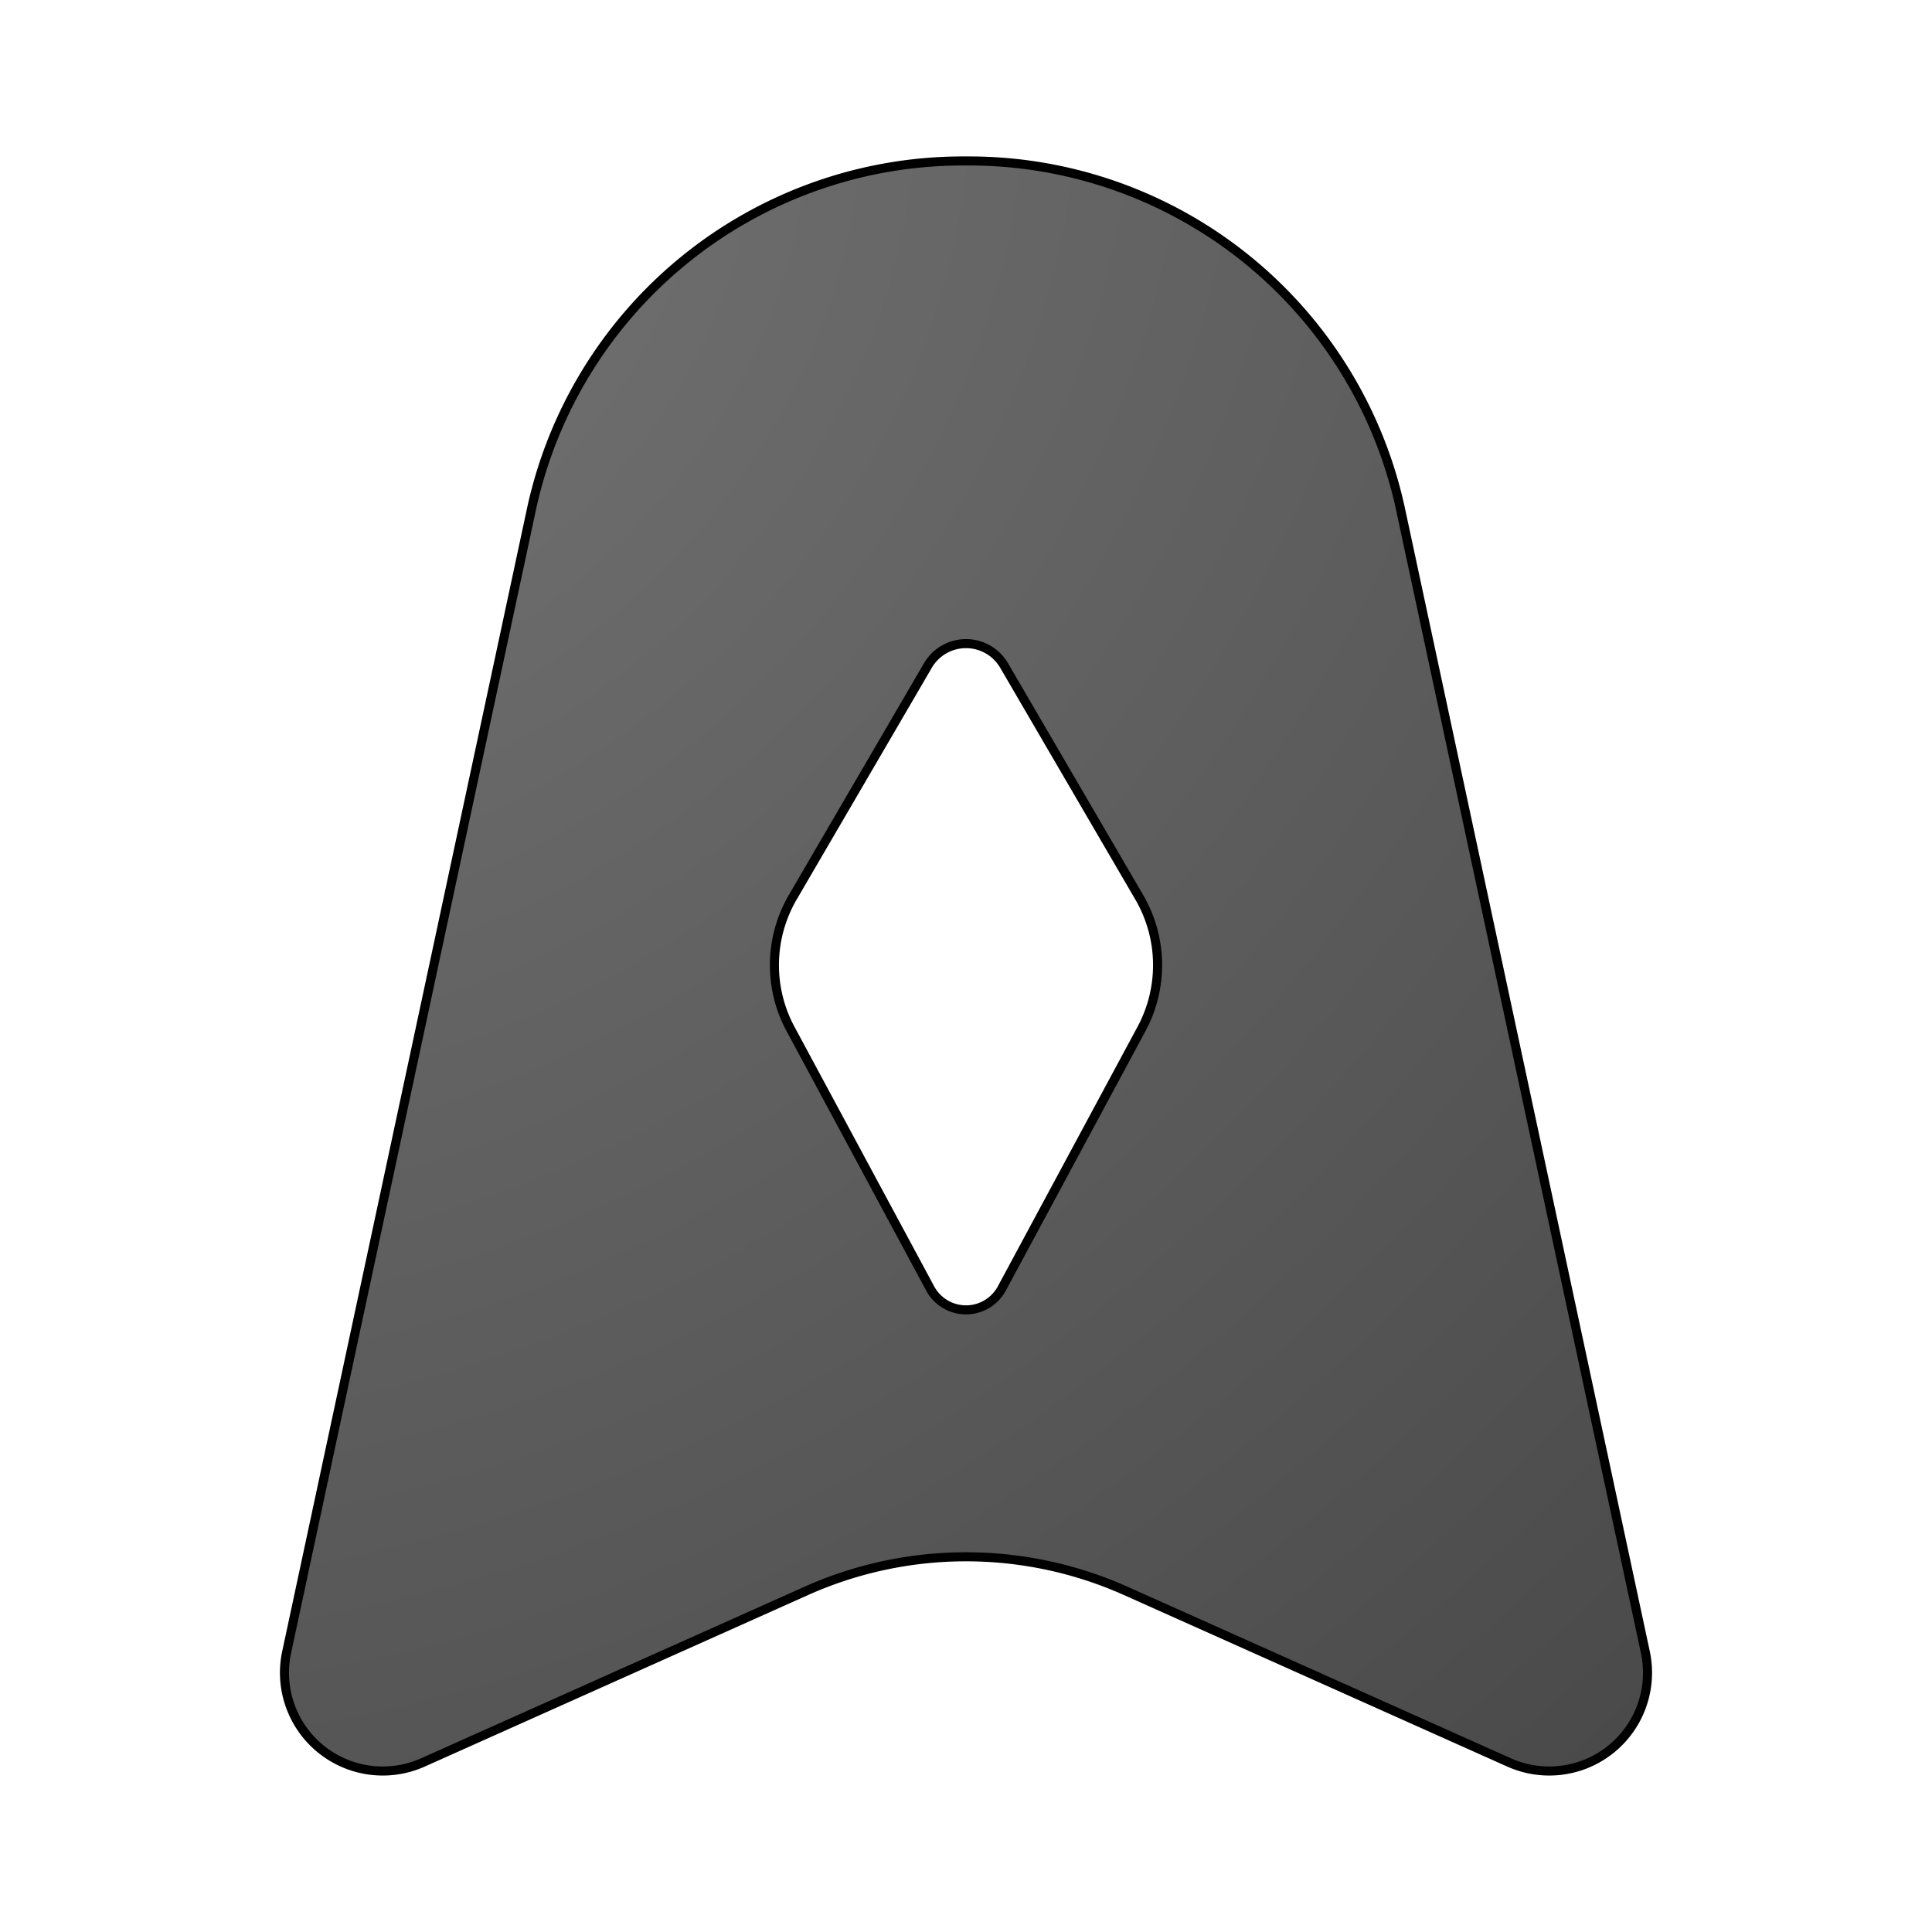 <?xml version="1.0" encoding="UTF-8" standalone="no"?>
<svg
   width="64"
   height="64"
   version="1.1"
   id="svg5"
   sodipodi:docname="agordejo.svg"
   inkscape:version="1.3.2 (091e20ef0f, 2023-11-25, custom)"
   xmlns:inkscape="http://www.inkscape.org/namespaces/inkscape"
   xmlns:sodipodi="http://sodipodi.sourceforge.net/DTD/sodipodi-0.dtd"
   xmlns:xlink="http://www.w3.org/1999/xlink"
   xmlns="http://www.w3.org/2000/svg"
   xmlns:svg="http://www.w3.org/2000/svg">
  <defs
     id="defs5">
    <linearGradient
       id="linearGradient6"
       inkscape:collect="always">
      <stop
         style="stop-color:#737373;stop-opacity:1;"
         offset="0"
         id="stop6" />
      <stop
         style="stop-color:#3f3f3f;stop-opacity:1;"
         offset="1"
         id="stop7" />
    </linearGradient>
    <inkscape:path-effect
       effect="fillet_chamfer"
       id="path-effect6"
       is_visible="true"
       lpeversion="1"
       nodesatellites_param="F,0,0,1,0,11.823,0,1 @ F,0,0,1,0,6.418,0,1 @ F,0,0,1,0,5.799,0,1 @ F,0,0,1,0,6.418,0,1 @ F,0,0,1,0,11.823,0,1"
       radius="0"
       unit="px"
       method="auto"
       mode="F"
       chamfer_steps="1"
       flexible="false"
       use_knot_distance="true"
       apply_no_radius="true"
       apply_with_radius="true"
       only_selected="false"
       hide_knots="false" />
    <inkscape:path-effect
       effect="fillet_chamfer"
       id="path-effect5"
       is_visible="true"
       lpeversion="1"
       nodesatellites_param="F,0,0,1,0,2.503,0,1 @ F,0,1,1,0,2.503,0,1 @ F,0,1,1,0,2.503,0,1 @ F,0,1,1,0,2.503,0,1"
       radius="0"
       unit="px"
       method="auto"
       mode="F"
       chamfer_steps="1"
       flexible="false"
       use_knot_distance="true"
       apply_no_radius="true"
       apply_with_radius="true"
       only_selected="false"
       hide_knots="false" />
    <inkscape:path-effect
       effect="fillet_chamfer"
       id="path-effect6-3"
       is_visible="true"
       lpeversion="1"
       nodesatellites_param="F,0,0,1,0,11.823,0,1 @ F,0,0,1,0,6.418,0,1 @ F,0,0,1,0,5.799,0,1 @ F,0,0,1,0,6.418,0,1 @ F,0,0,1,0,11.823,0,1"
       radius="0"
       unit="px"
       method="auto"
       mode="F"
       chamfer_steps="1"
       flexible="false"
       use_knot_distance="true"
       apply_no_radius="true"
       apply_with_radius="true"
       only_selected="false"
       hide_knots="false" />
    <inkscape:path-effect
       effect="fillet_chamfer"
       id="path-effect5-6"
       is_visible="true"
       lpeversion="1"
       nodesatellites_param="F,0,0,1,0,2.503,0,1 @ F,0,1,1,0,2.503,0,1 @ F,0,1,1,0,2.503,0,1 @ F,0,1,1,0,2.503,0,1"
       radius="0"
       unit="px"
       method="auto"
       mode="F"
       chamfer_steps="1"
       flexible="false"
       use_knot_distance="true"
       apply_no_radius="true"
       apply_with_radius="true"
       only_selected="false"
       hide_knots="false" />
    <filter
       inkscape:collect="always"
       style="color-interpolation-filters:sRGB"
       id="filter6"
       x="-0.116"
       y="-0.098"
       width="1.232"
       height="1.196">
      <feGaussianBlur
         inkscape:collect="always"
         stdDeviation="2.117"
         id="feGaussianBlur6" />
    </filter>
    <radialGradient
       inkscape:collect="always"
       xlink:href="#linearGradient6"
       id="radialGradient7"
       cx="20.568"
       cy="19.714"
       fx="20.568"
       fy="19.714"
       r="22.576"
       gradientTransform="matrix(2.672,2.672,-3.156,3.156,16.977,-111.736)"
       gradientUnits="userSpaceOnUse" />
  </defs>
  <sodipodi:namedview
     id="namedview5"
     pagecolor="#ffffff"
     bordercolor="#000000"
     borderopacity="0.25"
     inkscape:showpageshadow="2"
     inkscape:pageopacity="0.0"
     inkscape:pagecheckerboard="0"
     inkscape:deskcolor="#d1d1d1"
     inkscape:zoom="6.453125"
     inkscape:cx="39.283293"
     inkscape:cy="38.276029"
     inkscape:window-width="1920"
     inkscape:window-height="1020"
     inkscape:window-x="0"
     inkscape:window-y="0"
     inkscape:window-maximized="1"
     inkscape:current-layer="svg5" />
  <path
     d="M 17.6,15.561 9.496,53.396 a 3.256,3.256 38.99 0 0 4.514,3.654 L 26.706,51.369 a 12.96,12.96 180 0 1 10.587,0 l 12.696,5.682 a 3.256,3.256 141.01 0 0 4.514,-3.654 L 46.4,15.561 A 14.623,14.623 38.955 0 0 32.101,4 H 31.899 A 14.623,14.623 141.045 0 0 17.6,15.561 Z"
     style="fill:url(#radialGradient7)"
     id="path2"
     sodipodi:nodetypes="cccccc"
     inkscape:path-effect="#path-effect6"
     inkscape:original-d="M 20.075996,4 8.1519921,59.671875 32,49 55.848008,59.671875 43.924004,4 Z"
     transform="translate(0,1.333)" />
  <path
     d="m 33.187,39.796 4.627,-8.592 a 4.464,4.464 89.022 0 0 -0.075,-4.366 l -4.477,-7.676 a 1.46,1.46 180 0 0 -2.523,0 l -4.477,7.676 a 4.464,4.464 90.978 0 0 -0.075,4.366 l 4.627,8.592 a 1.348,1.348 0 0 0 2.373,0 z"
     style="fill:#ffffff"
     id="path4"
     inkscape:path-effect="#path-effect5"
     inkscape:original-d="M 32,42 39,29 32,17 25,29 Z"
     transform="translate(0,2.883)" />
  <path
     id="path2-7"
     style="fill:none;stroke:#000000;stroke-opacity:1;stroke-width:0.3;stroke-dasharray:none;filter:url(#filter6)"
     d="M 31.898 3.999 A 14.623 14.623 0 0 0 17.6 15.56 L 9.496 53.396 A 3.256 3.256 0 0 0 14.01 57.05 L 26.707 51.368 A 12.96 12.96 0 0 1 37.293 51.368 L 49.99 57.05 A 3.256 3.256 0 0 0 54.504 53.396 L 46.4 15.56 A 14.623 14.623 0 0 0 32.102 3.999 L 31.898 3.999 z M 32 19.988 A 1.46 1.46 0 0 1 33.262 20.712 L 37.738 28.388 A 4.464 4.464 0 0 1 37.812 32.755 L 33.188 41.347 A 1.348 1.348 0 0 1 30.812 41.347 L 26.188 32.755 A 4.464 4.464 0 0 1 26.262 28.388 L 30.738 20.712 A 1.46 1.46 0 0 1 32 19.988 z "
     transform="translate(-4.518969e-8,1.333)" />
</svg>
